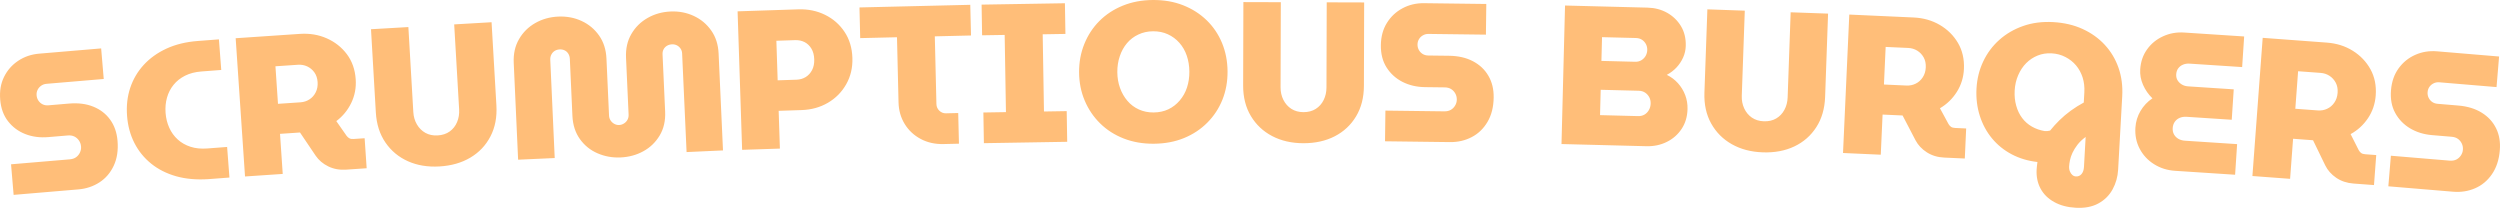<svg xmlns="http://www.w3.org/2000/svg" xmlns:xlink="http://www.w3.org/1999/xlink" viewBox="0 0 395.52 32.883" height="32.883" width="395.52" data-background-color="#ea3c12" preserveAspectRatio="xMidYMid meet" id="tight-bounds"><g><svg viewBox="0 0 395.52 32.883" height="32.883" width="395.52"><g><svg viewBox="0 0 395.52 32.883" height="32.883" width="395.52"><g id="textblocktransform"><svg viewBox="0 0 395.52 32.883" height="32.883" width="395.52" id="textblock"><g><svg viewBox="0 0 395.52 32.883" height="32.883" width="395.52"><g transform="matrix(1,0,0,1,0,0)"><svg width="395.52" viewBox="0.63 -36.509 629.11 52.303" height="32.883" data-palette-color="#ffbe79"><path d="M20.342 11.153l-16.282 1.376-0.65-7.692 14.787-1.25c0.631-0.053 1.158-0.232 1.58-0.535 0.423-0.303 0.747-0.699 0.974-1.187 0.227-0.481 0.318-0.987 0.273-1.518v0c-0.048-0.565-0.224-1.065-0.528-1.501-0.305-0.443-0.691-0.778-1.159-1.006-0.468-0.228-1.017-0.315-1.648-0.262v0l-4.913 0.415c-2.086 0.176-4.007-0.076-5.764-0.757-1.758-0.688-3.206-1.76-4.346-3.215-1.139-1.449-1.802-3.267-1.986-5.452v0c-0.182-2.152 0.142-4.063 0.97-5.732 0.822-1.669 2.006-3.016 3.552-4.044 1.545-1.034 3.311-1.635 5.297-1.802v0l15.585-1.318 0.65 7.693-14.389 1.216c-0.531 0.045-0.992 0.211-1.383 0.498-0.391 0.281-0.686 0.63-0.885 1.049-0.199 0.412-0.278 0.867-0.236 1.364v0c0.042 0.498 0.197 0.943 0.465 1.336 0.267 0.392 0.618 0.697 1.05 0.915 0.433 0.211 0.915 0.294 1.447 0.249v0l5.211-0.441c2.318-0.196 4.358 0.066 6.118 0.788 1.76 0.714 3.166 1.803 4.22 3.266 1.06 1.456 1.678 3.227 1.854 5.312v0c0.202 2.385-0.114 4.469-0.946 6.252-0.832 1.79-2.032 3.192-3.599 4.208-1.56 1.015-3.333 1.606-5.319 1.775zM58.369 8.167l-5.315 0.405c-2.981 0.194-5.68-0.049-8.099-0.727-2.412-0.685-4.505-1.743-6.279-3.172-1.774-1.429-3.183-3.164-4.227-5.204-1.037-2.034-1.652-4.307-1.844-6.82v0c-0.192-2.519 0.071-4.863 0.789-7.03 0.724-2.175 1.854-4.103 3.39-5.784 1.537-1.682 3.445-3.05 5.725-4.107 2.286-1.057 4.919-1.699 7.896-1.925v0l5.315-0.405 0.586 7.698-5.015 0.382c-1.555 0.118-2.919 0.473-4.091 1.064-1.172 0.591-2.136 1.356-2.894 2.296-0.764 0.941-1.314 2.012-1.651 3.215-0.342 1.21-0.462 2.496-0.358 3.858v0c0.103 1.356 0.416 2.606 0.938 3.75 0.515 1.138 1.221 2.113 2.118 2.927 0.891 0.815 1.961 1.425 3.209 1.832 1.248 0.406 2.649 0.55 4.205 0.432v0l5.015-0.382zM71.777 7.259l-9.489 0.642-2.354-34.79 16.153-1.093c2.454-0.166 4.708 0.206 6.761 1.116 2.059 0.91 3.75 2.242 5.072 3.997 1.315 1.762 2.056 3.867 2.221 6.314v0c0.144 2.122-0.23 4.105-1.121 5.949-0.891 1.838-2.145 3.362-3.76 4.575v0l2.597 3.713c0.22 0.286 0.458 0.494 0.713 0.623 0.263 0.136 0.611 0.189 1.044 0.16v0l2.773-0.188 0.511 7.553-5.168 0.35c-1.656 0.112-3.155-0.161-4.495-0.819-1.341-0.658-2.401-1.558-3.18-2.701v0l-3.932-5.828c-0.2 0.013-0.399 0.027-0.599 0.04-0.2 0.013-0.382 0.026-0.549 0.038v0l-3.881 0.262zM69.944-19.829l0.639 9.448 5.667-0.383c0.831-0.056 1.58-0.301 2.246-0.733 0.673-0.426 1.201-1.02 1.583-1.781 0.383-0.754 0.542-1.614 0.477-2.578v0c-0.065-0.958-0.337-1.771-0.816-2.441-0.479-0.662-1.081-1.163-1.806-1.501-0.717-0.332-1.492-0.47-2.323-0.414v0zM111.213 5.376v0c-2.948 0.171-5.592-0.266-7.93-1.312-2.338-1.046-4.226-2.616-5.662-4.709-1.437-2.093-2.242-4.618-2.414-7.573v0l-1.217-20.935 9.404-0.546 1.243 21.383c0.067 1.158 0.368 2.196 0.902 3.113 0.534 0.917 1.247 1.627 2.138 2.13 0.897 0.495 1.924 0.709 3.082 0.642v0c1.198-0.07 2.21-0.402 3.037-0.998 0.833-0.603 1.452-1.39 1.856-2.362 0.411-0.972 0.583-2.037 0.516-3.195v0l-1.244-21.384 9.405-0.547 1.217 20.935c0.172 2.955-0.328 5.555-1.5 7.8-1.165 2.245-2.848 4.022-5.049 5.332-2.201 1.31-4.796 2.052-7.784 2.226zM156.81 3.11v0c-2.051 0.093-3.986-0.253-5.803-1.038-1.81-0.779-3.293-1.973-4.446-3.583-1.154-1.609-1.783-3.56-1.887-5.851v0l-0.648-14.335c-0.022-0.493-0.152-0.927-0.39-1.304-0.23-0.37-0.533-0.647-0.908-0.83-0.375-0.183-0.793-0.264-1.252-0.243v0c-0.466 0.021-0.878 0.14-1.236 0.356-0.357 0.216-0.64 0.519-0.849 0.909-0.216 0.397-0.312 0.842-0.29 1.335v0l1.119 24.735-9.21 0.416-1.104-24.385c-0.102-2.258 0.342-4.24 1.332-5.946 0.984-1.706 2.341-3.056 4.072-4.048 1.737-0.993 3.668-1.537 5.792-1.634v0c2.124-0.096 4.086 0.272 5.886 1.105 1.8 0.833 3.266 2.054 4.4 3.665 1.134 1.61 1.752 3.544 1.854 5.802v0l0.649 14.336c0.021 0.466 0.157 0.884 0.407 1.252 0.25 0.369 0.563 0.652 0.939 0.849 0.376 0.203 0.777 0.295 1.204 0.276v0c0.433-0.02 0.834-0.148 1.204-0.385 0.377-0.231 0.673-0.541 0.889-0.931 0.209-0.39 0.303-0.818 0.282-1.284v0l-0.649-14.336c-0.102-2.258 0.342-4.24 1.332-5.946 0.984-1.706 2.344-3.056 4.082-4.049 1.73-0.993 3.658-1.537 5.782-1.633v0c2.091-0.095 4.037 0.274 5.836 1.107 1.8 0.833 3.266 2.054 4.4 3.665 1.141 1.61 1.762 3.544 1.864 5.802v0l1.104 24.385-9.161 0.415-1.124-24.835c-0.021-0.46-0.156-0.867-0.406-1.223-0.25-0.356-0.559-0.625-0.927-0.809-0.375-0.183-0.779-0.265-1.212-0.245v0c-0.466 0.021-0.885 0.14-1.256 0.357-0.371 0.217-0.657 0.514-0.86 0.89-0.197 0.376-0.284 0.794-0.264 1.253v0l0.654 14.435c0.104 2.291-0.353 4.29-1.371 5.998-1.024 1.708-2.395 3.031-4.114 3.97-1.719 0.945-3.624 1.465-5.716 1.56zM196.887 0.884l-9.505 0.311-1.141-34.851 15.282-0.501c2.459-0.081 4.702 0.38 6.729 1.381 2.027 0.994 3.658 2.418 4.892 4.272 1.241 1.854 1.903 4.04 1.986 6.558v0c0.081 2.459-0.437 4.67-1.554 6.635-1.11 1.964-2.643 3.518-4.6 4.663-1.957 1.145-4.165 1.757-6.623 1.838v0l-5.777 0.189zM195.999-26.252l0.325 9.955 4.738-0.155c0.86-0.028 1.633-0.25 2.319-0.667 0.68-0.422 1.217-1.014 1.613-1.773 0.389-0.76 0.566-1.656 0.533-2.689v0c-0.035-1.059-0.271-1.956-0.709-2.688-0.444-0.733-1.019-1.281-1.725-1.645-0.712-0.357-1.498-0.521-2.357-0.493v0zM241.943-0.351l-3.839 0.092c-2.159 0.051-4.087-0.376-5.782-1.283-1.702-0.906-3.046-2.162-4.031-3.766-0.985-1.604-1.502-3.419-1.55-5.444v0l-0.389-16.386-9.258 0.22-0.183-7.718 27.882-0.662 0.184 7.717-9.108 0.217 0.405 17.035c0.016 0.66 0.259 1.218 0.73 1.673 0.478 0.455 1.033 0.676 1.666 0.661v0l3.089-0.074zM269.185-0.826l-20.967 0.346-0.128-7.719 5.68-0.094-0.321-19.427-5.68 0.094-0.127-7.719 20.967-0.347 0.128 7.719-5.72 0.095 0.321 19.427 5.72-0.094zM290.988-0.339v0c-2.753 0.02-5.28-0.418-7.58-1.315-2.293-0.897-4.269-2.162-5.928-3.797-1.659-1.628-2.953-3.535-3.882-5.722-0.929-2.187-1.403-4.557-1.422-7.109v0c-0.019-2.56 0.421-4.947 1.318-7.16 0.897-2.22 2.163-4.149 3.798-5.788 1.635-1.639 3.592-2.923 5.872-3.853 2.287-0.93 4.807-1.405 7.56-1.425v0c2.793-0.02 5.33 0.418 7.609 1.314 2.28 0.897 4.256 2.152 5.928 3.767 1.672 1.615 2.966 3.525 3.882 5.732 0.909 2.2 1.373 4.58 1.392 7.14v0c0.019 2.553-0.411 4.93-1.288 7.129-0.884 2.2-2.15 4.126-3.798 5.778-1.648 1.659-3.605 2.953-5.872 3.883-2.267 0.93-4.797 1.405-7.589 1.426zM290.93-8.209v0c1.367-0.01 2.605-0.276 3.714-0.797 1.103-0.528 2.057-1.268 2.864-2.221 0.813-0.953 1.422-2.044 1.826-3.274 0.404-1.23 0.601-2.558 0.591-3.984v0c-0.01-1.433-0.227-2.768-0.649-4.005-0.422-1.244-1.047-2.329-1.874-3.257-0.82-0.921-1.785-1.634-2.895-2.139-1.117-0.512-2.359-0.763-3.726-0.753v0c-1.327 0.01-2.551 0.279-3.674 0.807-1.13 0.522-2.088 1.249-2.874 2.181-0.793 0.939-1.399 2.034-1.816 3.284-0.424 1.243-0.631 2.581-0.621 4.014v0c0.01 1.427 0.237 2.752 0.679 3.975 0.436 1.224 1.057 2.306 1.864 3.247 0.8 0.941 1.769 1.667 2.906 2.179 1.13 0.505 2.359 0.753 3.685 0.743zM328.608-0.468v0c-2.953-0.009-5.565-0.606-7.834-1.793-2.27-1.187-4.058-2.869-5.366-5.046-1.307-2.177-1.956-4.746-1.947-7.706v0l0.061-20.97 9.42 0.028-0.063 21.42c-0.003 1.16 0.234 2.214 0.711 3.162 0.477 0.948 1.145 1.7 2.004 2.256 0.865 0.549 1.878 0.826 3.037 0.829v0c1.2 0.004 2.231-0.267 3.093-0.811 0.868-0.551 1.534-1.299 1.996-2.244 0.469-0.945 0.706-1.998 0.709-3.158v0l0.063-21.42 9.42 0.027-0.061 20.97c-0.009 2.96-0.666 5.525-1.973 7.694-1.3 2.17-3.088 3.841-5.365 5.015-2.277 1.173-4.912 1.756-7.905 1.747zM365.502-0.75l-16.339-0.205 0.097-7.72 14.839 0.187c0.633 0.008 1.175-0.119 1.625-0.38 0.45-0.261 0.811-0.623 1.083-1.087 0.272-0.457 0.412-0.952 0.419-1.484v0c0.007-0.567-0.12-1.082-0.381-1.545-0.261-0.47-0.613-0.841-1.056-1.114-0.443-0.272-0.982-0.412-1.615-0.42v0l-4.929-0.062c-2.093-0.026-3.981-0.463-5.664-1.311-1.683-0.855-3.021-2.061-4.015-3.621-0.994-1.553-1.477-3.425-1.45-5.618v0c0.027-2.16 0.534-4.03 1.521-5.612 0.98-1.581 2.289-2.808 3.927-3.681 1.638-0.879 3.453-1.307 5.446-1.281v0l15.639 0.196-0.097 7.719-14.439-0.181c-0.533-0.007-1.008 0.114-1.425 0.362-0.416 0.241-0.744 0.561-0.982 0.958-0.238 0.39-0.361 0.836-0.366 1.335v0c-0.006 0.5 0.105 0.958 0.332 1.375 0.228 0.416 0.547 0.754 0.958 1.012 0.41 0.252 0.882 0.381 1.415 0.388v0l5.229 0.065c2.326 0.029 4.331 0.488 6.014 1.376 1.682 0.881 2.977 2.101 3.884 3.659 0.914 1.552 1.358 3.374 1.331 5.467v0c-0.03 2.393-0.546 4.437-1.547 6.131-1.001 1.701-2.331 2.981-3.988 3.84-1.651 0.859-3.473 1.276-5.466 1.252zM414.935 0.284l-21.363-0.546 0.89-34.858 20.763 0.53c1.826 0.047 3.469 0.479 4.928 1.296 1.453 0.817 2.611 1.934 3.476 3.35 0.857 1.422 1.262 3.08 1.214 4.972v0c-0.026 1.026-0.248 2.008-0.666 2.944-0.424 0.936-0.979 1.769-1.664 2.498-0.679 0.73-1.492 1.349-2.438 1.859v0c1.087 0.528 2.026 1.232 2.817 2.112 0.791 0.887 1.396 1.883 1.814 2.988 0.419 1.104 0.612 2.273 0.581 3.506v0c-0.049 1.926-0.549 3.597-1.499 5.013-0.95 1.423-2.198 2.511-3.744 3.266-1.547 0.761-3.25 1.117-5.109 1.07zM403.433-13.915l-0.162 6.378 9.567 0.245c0.626 0.016 1.17-0.114 1.63-0.389 0.454-0.269 0.82-0.649 1.099-1.142 0.279-0.486 0.426-1.029 0.442-1.63v0c0.015-0.6-0.104-1.133-0.359-1.599-0.255-0.473-0.602-0.856-1.041-1.147-0.446-0.298-0.982-0.455-1.609-0.471v0zM403.772-27.16l-0.153 5.978 8.517 0.217c0.566 0.014 1.077-0.113 1.53-0.381 0.454-0.275 0.813-0.639 1.079-1.093 0.258-0.46 0.395-0.957 0.408-1.49v0c0.014-0.533-0.097-1.026-0.333-1.479-0.242-0.453-0.573-0.818-0.992-1.095-0.426-0.278-0.939-0.424-1.539-0.44v0zM444.207 1.826v0c-2.951-0.104-5.542-0.786-7.772-2.046-2.23-1.26-3.963-2.999-5.199-5.217-1.236-2.218-1.801-4.807-1.697-7.765v0l0.742-20.957 9.414 0.333-0.757 21.407c-0.041 1.159 0.162 2.22 0.608 3.183 0.446 0.963 1.089 1.736 1.929 2.32 0.847 0.577 1.85 0.886 3.009 0.927v0c1.199 0.042 2.238-0.194 3.117-0.711 0.886-0.522 1.575-1.248 2.068-2.178 0.5-0.93 0.77-1.974 0.811-3.133v0l0.758-21.407 9.414 0.333-0.742 20.957c-0.105 2.958-0.845 5.5-2.221 7.626-1.369 2.126-3.211 3.739-5.524 4.838-2.314 1.099-4.966 1.595-7.958 1.49zM473.914 2.421l-9.5-0.431 1.578-34.834 16.173 0.733c2.457 0.111 4.655 0.735 6.593 1.87 1.944 1.136 3.474 2.65 4.589 4.543 1.109 1.899 1.607 4.074 1.496 6.524v0c-0.096 2.124-0.691 4.053-1.784 5.785-1.093 1.726-2.51 3.1-4.251 4.122v0l2.162 3.982c0.186 0.309 0.399 0.542 0.639 0.7 0.246 0.165 0.586 0.257 1.019 0.276v0l2.777 0.126-0.343 7.562-5.175-0.234c-1.658-0.075-3.117-0.515-4.374-1.32-1.258-0.804-2.21-1.819-2.856-3.042v0l-3.251-6.234c-0.2-0.009-0.4-0.018-0.599-0.027-0.2-0.009-0.383-0.017-0.55-0.025v0l-3.886-0.176zM475.143-24.701l-0.429 9.46 5.674 0.257c0.832 0.038 1.604-0.121 2.314-0.476 0.716-0.348 1.308-0.878 1.774-1.591 0.466-0.706 0.721-1.542 0.764-2.508v0c0.043-0.959-0.135-1.798-0.536-2.517-0.402-0.712-0.943-1.277-1.625-1.695-0.675-0.411-1.429-0.635-2.262-0.673v0zM522.975 15.77v0c-2.117-0.118-3.933-0.603-5.448-1.455-1.522-0.846-2.658-1.971-3.407-3.375-0.756-1.411-1.084-3.012-0.985-4.802v0c0.016-0.293 0.043-0.599 0.082-0.917 0.031-0.312 0.072-0.634 0.123-0.965v0c-2.376-0.266-4.533-0.91-6.472-1.933-1.939-1.023-3.594-2.36-4.965-4.012-1.37-1.659-2.396-3.562-3.077-5.71-0.681-2.155-0.955-4.44-0.82-6.856v0c0.135-2.423 0.695-4.679 1.679-6.767 0.985-2.095 2.334-3.91 4.049-5.443 1.715-1.534 3.716-2.701 6.004-3.502 2.288-0.807 4.811-1.134 7.567-0.981v0c2.749 0.153 5.217 0.731 7.405 1.735 2.194 1.004 4.059 2.339 5.595 4.007 1.536 1.668 2.684 3.595 3.444 5.781 0.76 2.186 1.068 4.556 0.926 7.112v0l-1.031 18.502c-0.1 1.791-0.566 3.444-1.398 4.96-0.832 1.516-2.023 2.695-3.572 3.536-1.543 0.849-3.443 1.21-5.699 1.085zM523.023 7.891v0c0.559 0.031 1.028-0.166 1.405-0.593 0.371-0.433 0.578-1.029 0.621-1.788v0l0.421-7.559c-0.871 0.646-1.565 1.312-2.084 1.997-0.519 0.686-0.93 1.354-1.234 2.005-0.303 0.651-0.511 1.264-0.623 1.838-0.119 0.574-0.19 1.078-0.214 1.511v0c-0.03 0.533 0.039 0.984 0.205 1.353 0.159 0.376 0.367 0.671 0.621 0.886 0.255 0.215 0.549 0.331 0.882 0.35zM515.176-3.524v0c0.233 0.013 0.467 0.009 0.702-0.011 0.228-0.021 0.444-0.059 0.647-0.114v0c0.682-0.857 1.461-1.718 2.337-2.584 0.883-0.866 1.843-1.677 2.88-2.433 1.044-0.756 2.13-1.437 3.259-2.042v0l0.144-2.586c0.074-1.325-0.071-2.565-0.434-3.72-0.37-1.149-0.921-2.161-1.654-3.037-0.733-0.869-1.625-1.573-2.676-2.112-1.051-0.546-2.206-0.854-3.464-0.924v0c-1.265-0.07-2.44 0.114-3.526 0.555-1.093 0.44-2.053 1.077-2.881 1.912-0.828 0.835-1.498 1.846-2.012 3.033-0.513 1.18-0.809 2.469-0.887 3.867v0c-0.076 1.358 0.054 2.627 0.389 3.807 0.328 1.187 0.828 2.223 1.5 3.109 0.665 0.885 1.48 1.601 2.444 2.149 0.964 0.554 2.041 0.932 3.232 1.131zM563.082 7.463l-15.118-0.989c-1.956-0.128-3.717-0.684-5.282-1.669-1.566-0.984-2.77-2.279-3.614-3.884-0.844-1.599-1.202-3.376-1.074-5.331v0c0.098-1.49 0.522-2.879 1.275-4.166 0.752-1.28 1.753-2.344 3.004-3.191v0c-0.999-0.967-1.784-2.094-2.354-3.381-0.564-1.28-0.803-2.585-0.716-3.915v0c0.126-1.923 0.703-3.598 1.732-5.027 1.022-1.43 2.356-2.521 4.003-3.276 1.647-0.761 3.414-1.079 5.304-0.956v0l15.117 0.99-0.504 7.703-13.222-0.865c-0.599-0.039-1.145 0.042-1.639 0.244-0.494 0.201-0.898 0.509-1.213 0.922-0.307 0.407-0.48 0.911-0.52 1.51v0c-0.037 0.565 0.071 1.064 0.323 1.494 0.259 0.431 0.62 0.789 1.083 1.073 0.463 0.277 0.994 0.436 1.592 0.475v0l11.476 0.751-0.501 7.654-11.376-0.745c-0.632-0.041-1.206 0.048-1.721 0.268-0.508 0.214-0.921 0.544-1.238 0.991-0.309 0.441-0.484 0.96-0.523 1.56v0c-0.039 0.599 0.066 1.13 0.317 1.594 0.257 0.464 0.623 0.839 1.099 1.124 0.483 0.279 1.04 0.439 1.672 0.48v0l13.122 0.859zM576.92 8.491l-9.484-0.705 2.586-34.774 16.145 1.2c2.453 0.182 4.632 0.869 6.535 2.061 1.91 1.192 3.395 2.749 4.456 4.673 1.053 1.93 1.489 4.118 1.307 6.565v0c-0.158 2.121-0.808 4.031-1.95 5.731-1.142 1.693-2.598 3.026-4.369 3.997v0l2.046 4.043c0.177 0.314 0.383 0.553 0.618 0.718 0.241 0.172 0.578 0.274 1.01 0.305v0l2.773 0.207-0.562 7.549-5.165-0.384c-1.655-0.123-3.1-0.605-4.335-1.446-1.234-0.841-2.156-1.882-2.766-3.123v0l-3.069-6.325c-0.199-0.015-0.399-0.03-0.599-0.045-0.199-0.015-0.382-0.028-0.548-0.041v0l-3.88-0.288zM578.933-18.584l-0.702 9.444 5.664 0.421c0.831 0.062 1.607-0.074 2.327-0.409 0.726-0.327 1.333-0.84 1.819-1.539 0.486-0.693 0.765-1.521 0.837-2.485v0c0.071-0.957-0.083-1.801-0.464-2.531-0.381-0.724-0.906-1.304-1.575-1.742-0.663-0.43-1.41-0.676-2.242-0.738v0zM617.925 11.734l-16.283-1.361 0.643-7.694 14.788 1.237c0.631 0.053 1.18-0.035 1.648-0.263 0.467-0.229 0.853-0.564 1.158-1.007 0.304-0.436 0.478-0.92 0.523-1.452v0c0.047-0.565-0.043-1.087-0.27-1.568-0.227-0.487-0.552-0.882-0.975-1.185-0.423-0.303-0.95-0.481-1.581-0.534v0l-4.913-0.411c-2.086-0.174-3.938-0.744-5.557-1.709-1.618-0.972-2.867-2.27-3.748-3.896-0.881-1.619-1.231-3.522-1.048-5.707v0c0.18-2.152 0.818-3.982 1.914-5.489 1.089-1.508 2.482-2.639 4.178-3.394 1.696-0.761 3.537-1.059 5.523-0.893v0l15.586 1.304-0.644 7.693-14.389-1.204c-0.531-0.044-1.014 0.042-1.447 0.261-0.432 0.211-0.782 0.507-1.048 0.885-0.265 0.373-0.419 0.808-0.46 1.307v0c-0.042 0.498 0.037 0.963 0.235 1.394 0.198 0.431 0.492 0.79 0.883 1.077 0.391 0.28 0.853 0.443 1.384 0.487v0l5.212 0.436c2.319 0.194 4.285 0.793 5.9 1.798 1.616 0.998 2.821 2.306 3.616 3.925 0.802 1.612 1.115 3.462 0.941 5.548v0c-0.199 2.385-0.859 4.387-1.978 6.006-1.119 1.626-2.536 2.808-4.25 3.548-1.708 0.74-3.555 1.027-5.541 0.861z" opacity="1" transform="matrix(1,0,0,1,0,0)" fill="#ffbe79" class="wordmark-text-0" data-fill-palette-color="primary" id="text-0"/></svg></g></svg></g></svg></g></svg></g><g/></svg></g><defs/></svg>